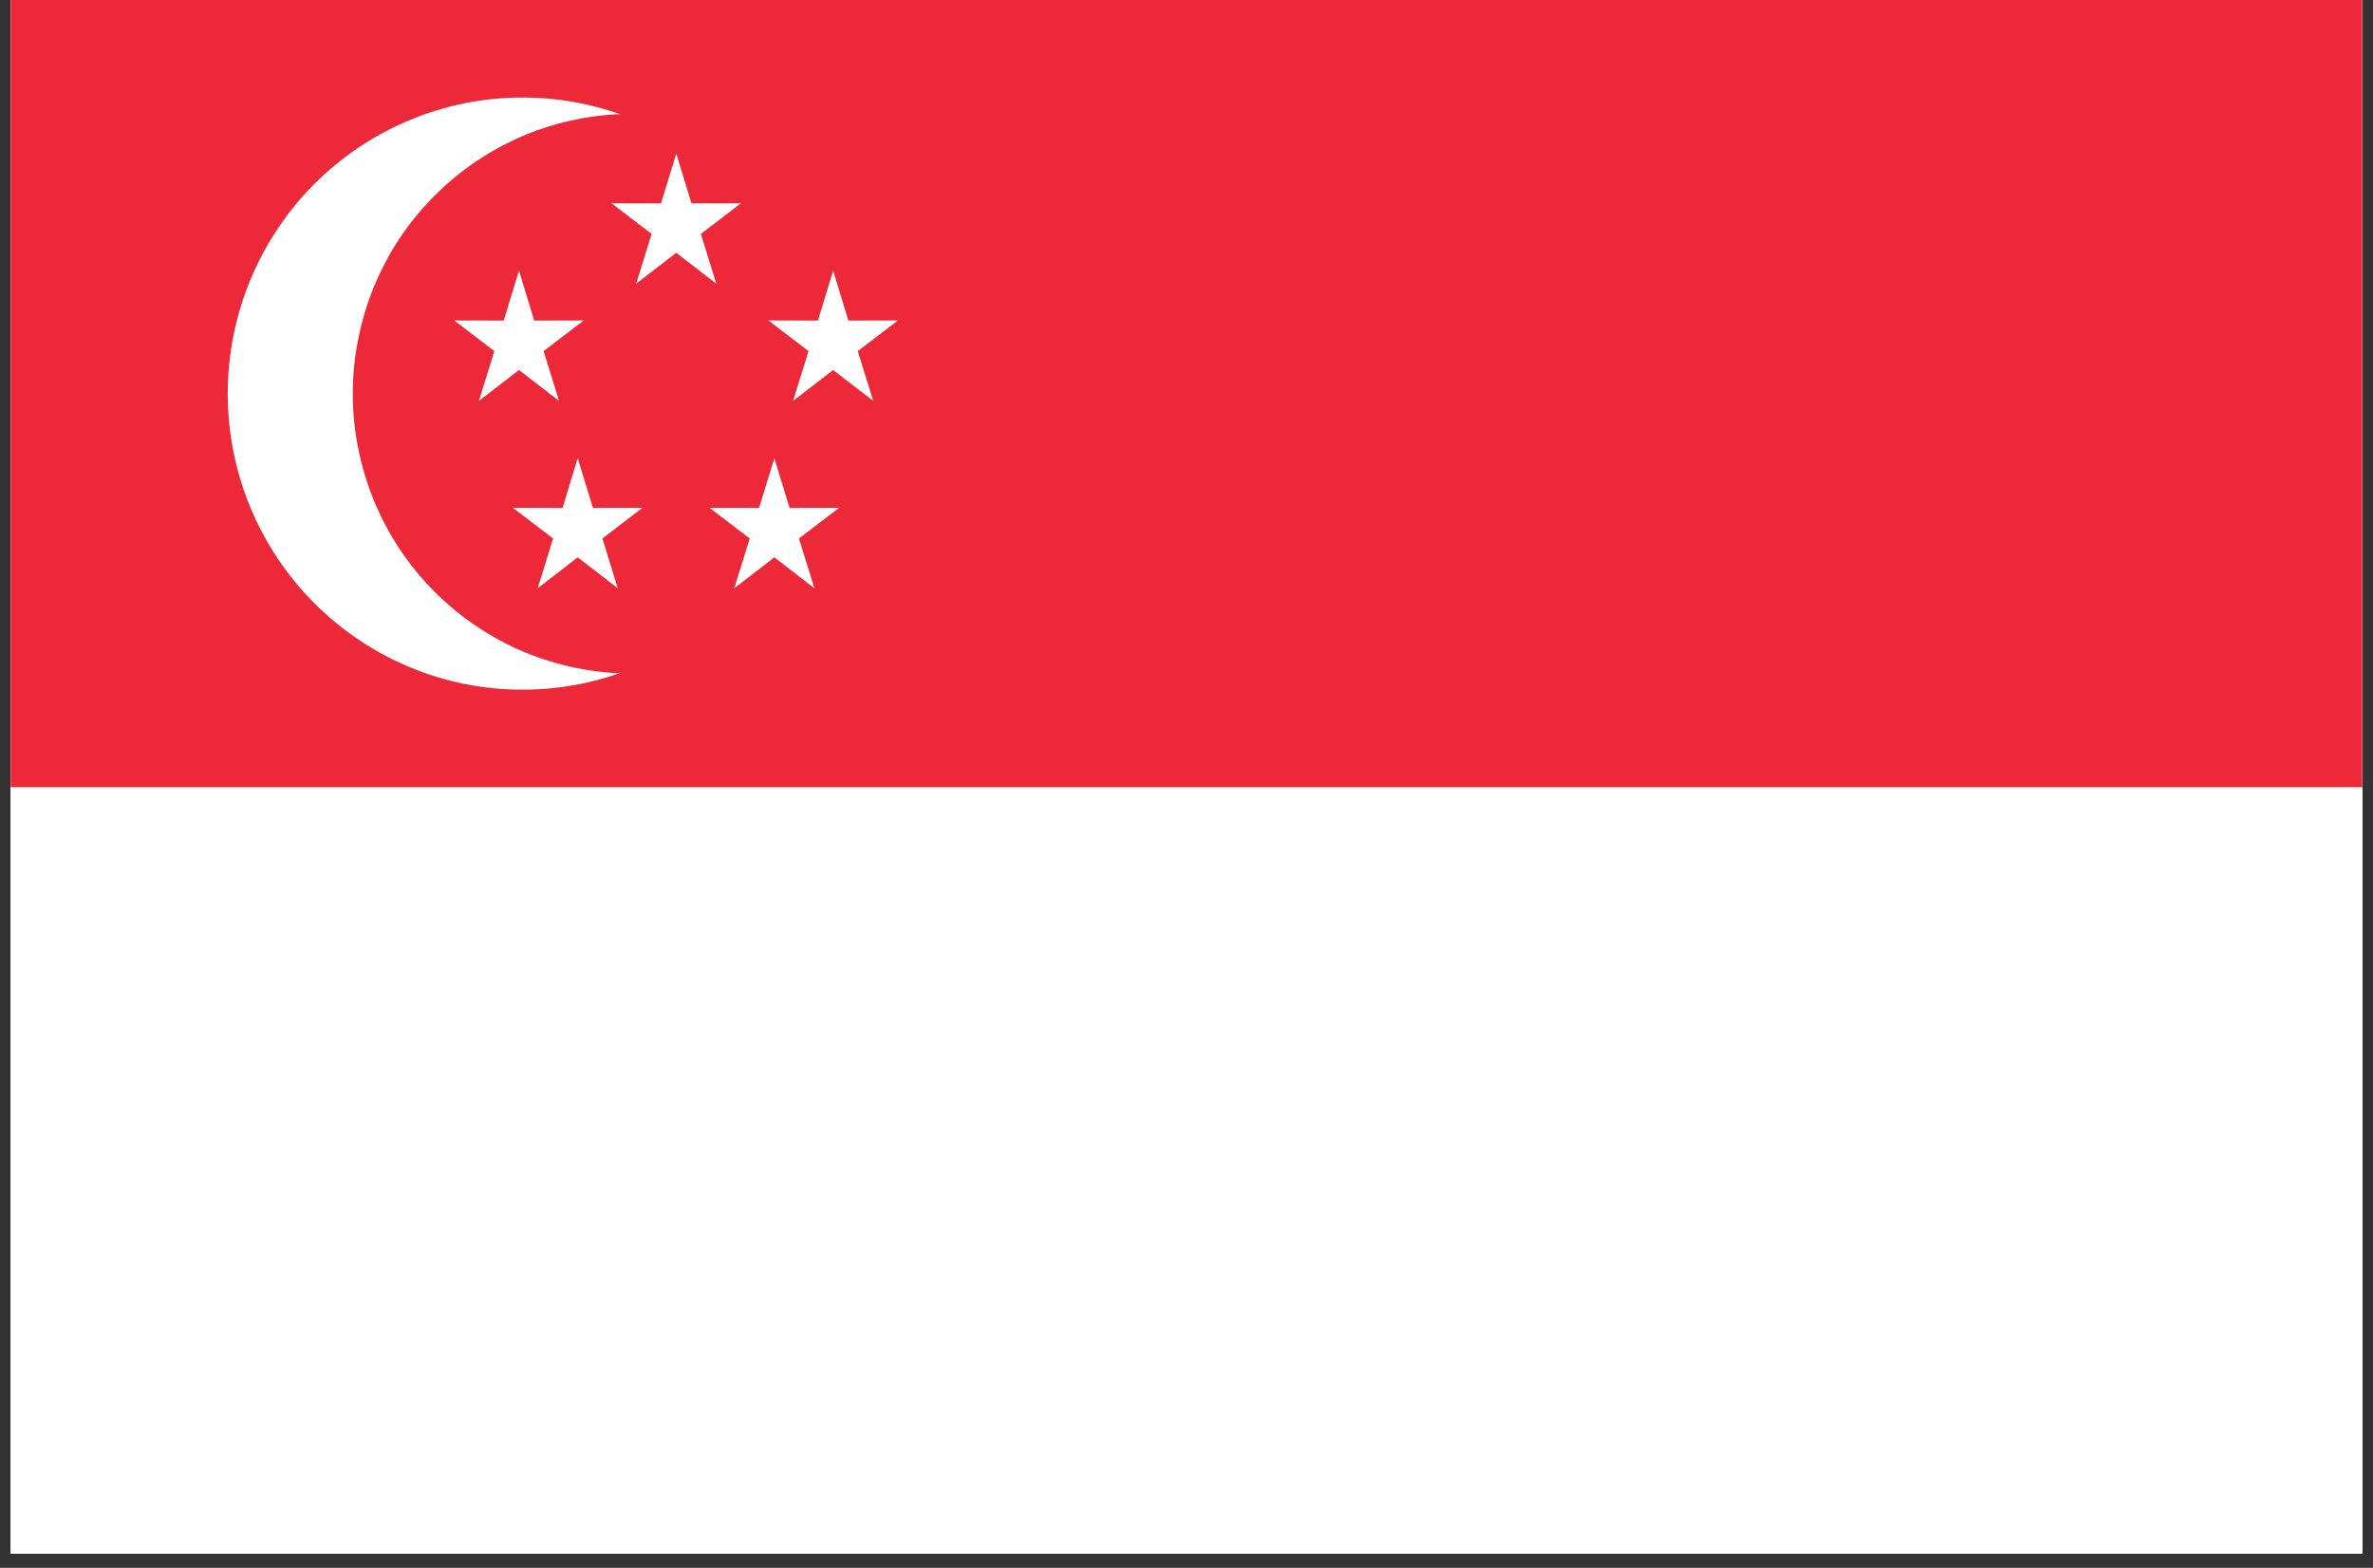 <?xml version="1.0" encoding="UTF-8"?> <svg xmlns="http://www.w3.org/2000/svg" xmlns:xlink="http://www.w3.org/1999/xlink" width="112" zoomAndPan="magnify" viewBox="0 0 84 55.5" height="74" preserveAspectRatio="xMidYMid meet" version="1.0"><rect x="0" y="0" width="84" height="55.5" fill="#333333" stroke="none"/><defs><clipPath id="c7a3b2b9c3"><path d="M 0.375 0 L 83.625 0 L 83.625 55.004 L 0.375 55.004 Z M 0.375 0 " clip-rule="nonzero"></path></clipPath><clipPath id="6944ca9d15"><path d="M 0.375 0 L 83.625 0 L 83.625 28 L 0.375 28 Z M 0.375 0 " clip-rule="nonzero"></path></clipPath><clipPath id="97c72641d7"><path d="M 0.375 27 L 83.625 27 L 83.625 55.004 L 0.375 55.004 Z M 0.375 27 " clip-rule="nonzero"></path></clipPath></defs><g clip-path="url(#c7a3b2b9c3)"><path fill="#ffffff" d="M 0.375 0 L 83.625 0 L 83.625 55.004 L 0.375 55.004 Z M 0.375 0 " fill-opacity="1" fill-rule="nonzero"></path><path fill="#ffffff" d="M 0.375 0 L 83.625 0 L 83.625 55.004 L 0.375 55.004 Z M 0.375 0 " fill-opacity="1" fill-rule="nonzero"></path></g><g clip-path="url(#6944ca9d15)"><path fill="#ed2939" d="M 0.379 0 L 83.621 0 L 83.621 27.875 L 0.379 27.875 Z M 0.379 0 " fill-opacity="1" fill-rule="nonzero"></path></g><g clip-path="url(#97c72641d7)"><path fill="#ffffff" d="M 0.379 27.875 L 83.621 27.875 L 83.621 55.746 L 0.379 55.746 Z M 0.379 27.875 " fill-opacity="1" fill-rule="nonzero"></path></g><path fill="#ffffff" d="M 28.93 13.938 C 28.93 14.625 28.863 15.305 28.73 15.98 C 28.594 16.656 28.398 17.312 28.133 17.945 C 27.871 18.582 27.551 19.188 27.172 19.758 C 26.789 20.332 26.355 20.859 25.871 21.348 C 25.387 21.832 24.859 22.266 24.293 22.648 C 23.723 23.031 23.121 23.355 22.488 23.617 C 21.855 23.883 21.203 24.078 20.531 24.215 C 19.859 24.348 19.18 24.414 18.496 24.414 C 17.812 24.414 17.133 24.348 16.461 24.215 C 15.789 24.078 15.137 23.883 14.504 23.617 C 13.871 23.355 13.27 23.031 12.699 22.648 C 12.129 22.266 11.605 21.832 11.121 21.348 C 10.633 20.859 10.203 20.332 9.82 19.758 C 9.441 19.188 9.121 18.582 8.855 17.945 C 8.594 17.312 8.398 16.656 8.262 15.98 C 8.129 15.305 8.062 14.625 8.062 13.938 C 8.062 13.25 8.129 12.566 8.262 11.891 C 8.395 11.215 8.594 10.562 8.855 9.926 C 9.117 9.289 9.438 8.684 9.82 8.113 C 10.199 7.539 10.633 7.008 11.117 6.523 C 11.602 6.035 12.129 5.602 12.699 5.219 C 13.27 4.836 13.867 4.512 14.504 4.25 C 15.137 3.984 15.789 3.789 16.461 3.652 C 17.133 3.52 17.809 3.453 18.496 3.453 C 19.18 3.453 19.859 3.52 20.531 3.652 C 21.203 3.789 21.855 3.984 22.488 4.25 C 23.121 4.512 23.723 4.836 24.293 5.219 C 24.863 5.602 25.391 6.035 25.875 6.523 C 26.359 7.008 26.793 7.539 27.172 8.113 C 27.555 8.684 27.875 9.289 28.137 9.926 C 28.398 10.562 28.598 11.215 28.73 11.891 C 28.863 12.566 28.93 13.25 28.93 13.938 Z M 28.93 13.938 " fill-opacity="1" fill-rule="nonzero"></path><path fill="#ed2939" d="M 32.207 13.938 C 32.207 14.586 32.145 15.23 32.02 15.871 C 31.895 16.508 31.707 17.125 31.457 17.727 C 31.211 18.328 30.906 18.898 30.547 19.441 C 30.188 19.98 29.777 20.48 29.32 20.941 C 28.863 21.402 28.363 21.812 27.828 22.172 C 27.289 22.535 26.719 22.84 26.121 23.09 C 25.523 23.336 24.906 23.523 24.273 23.652 C 23.637 23.777 22.996 23.844 22.348 23.844 C 21.699 23.844 21.059 23.777 20.426 23.652 C 19.789 23.523 19.172 23.336 18.574 23.09 C 17.977 22.84 17.41 22.535 16.871 22.172 C 16.332 21.812 15.836 21.402 15.375 20.941 C 14.918 20.48 14.508 19.98 14.148 19.441 C 13.789 18.898 13.488 18.328 13.238 17.727 C 12.992 17.125 12.805 16.508 12.68 15.871 C 12.551 15.23 12.488 14.586 12.488 13.938 C 12.488 13.285 12.551 12.641 12.68 12.004 C 12.805 11.367 12.992 10.746 13.238 10.145 C 13.488 9.547 13.789 8.973 14.148 8.434 C 14.508 7.895 14.918 7.395 15.375 6.934 C 15.836 6.473 16.332 6.062 16.871 5.699 C 17.41 5.34 17.977 5.035 18.574 4.785 C 19.172 4.535 19.789 4.348 20.426 4.223 C 21.059 4.094 21.699 4.031 22.348 4.031 C 22.996 4.031 23.637 4.094 24.273 4.223 C 24.906 4.348 25.523 4.535 26.121 4.785 C 26.719 5.035 27.289 5.34 27.828 5.699 C 28.363 6.062 28.863 6.473 29.32 6.934 C 29.777 7.395 30.188 7.895 30.547 8.434 C 30.906 8.973 31.211 9.547 31.457 10.145 C 31.707 10.746 31.895 11.367 32.02 12.004 C 32.145 12.641 32.207 13.285 32.207 13.938 Z M 32.207 13.938 " fill-opacity="1" fill-rule="nonzero"></path><path fill="#ffffff" d="M 19.789 14.191 L 18.371 13.098 L 16.953 14.191 L 17.5 12.43 L 16.078 11.344 L 17.832 11.348 L 18.371 9.582 L 18.91 11.348 L 20.664 11.344 L 19.242 12.43 Z M 19.789 14.191 " fill-opacity="1" fill-rule="nonzero"></path><path fill="#ffffff" d="M 30.91 14.191 L 29.492 13.098 L 28.074 14.191 L 28.621 12.43 L 27.199 11.344 L 28.953 11.348 L 29.492 9.582 L 30.031 11.348 L 31.785 11.344 L 30.363 12.43 Z M 30.91 14.191 " fill-opacity="1" fill-rule="nonzero"></path><path fill="#ffffff" d="M 25.355 10.043 L 23.938 8.949 L 22.52 10.043 L 23.066 8.281 L 21.645 7.195 L 23.398 7.199 L 23.938 5.438 L 24.477 7.199 L 26.23 7.195 L 24.809 8.281 Z M 25.355 10.043 " fill-opacity="1" fill-rule="nonzero"></path><path fill="#ffffff" d="M 21.867 20.824 L 20.449 19.73 L 19.035 20.824 L 19.578 19.062 L 18.156 17.977 L 19.914 17.98 L 20.449 16.219 L 20.988 17.98 L 22.742 17.977 L 21.324 19.062 Z M 21.867 20.824 " fill-opacity="1" fill-rule="nonzero"></path><path fill="#ffffff" d="M 28.828 20.824 L 27.41 19.73 L 25.992 20.824 L 26.539 19.062 L 25.117 17.977 L 26.871 17.98 L 27.41 16.219 L 27.949 17.98 L 29.703 17.977 L 28.281 19.062 Z M 28.828 20.824 " fill-opacity="1" fill-rule="nonzero"></path></svg> 